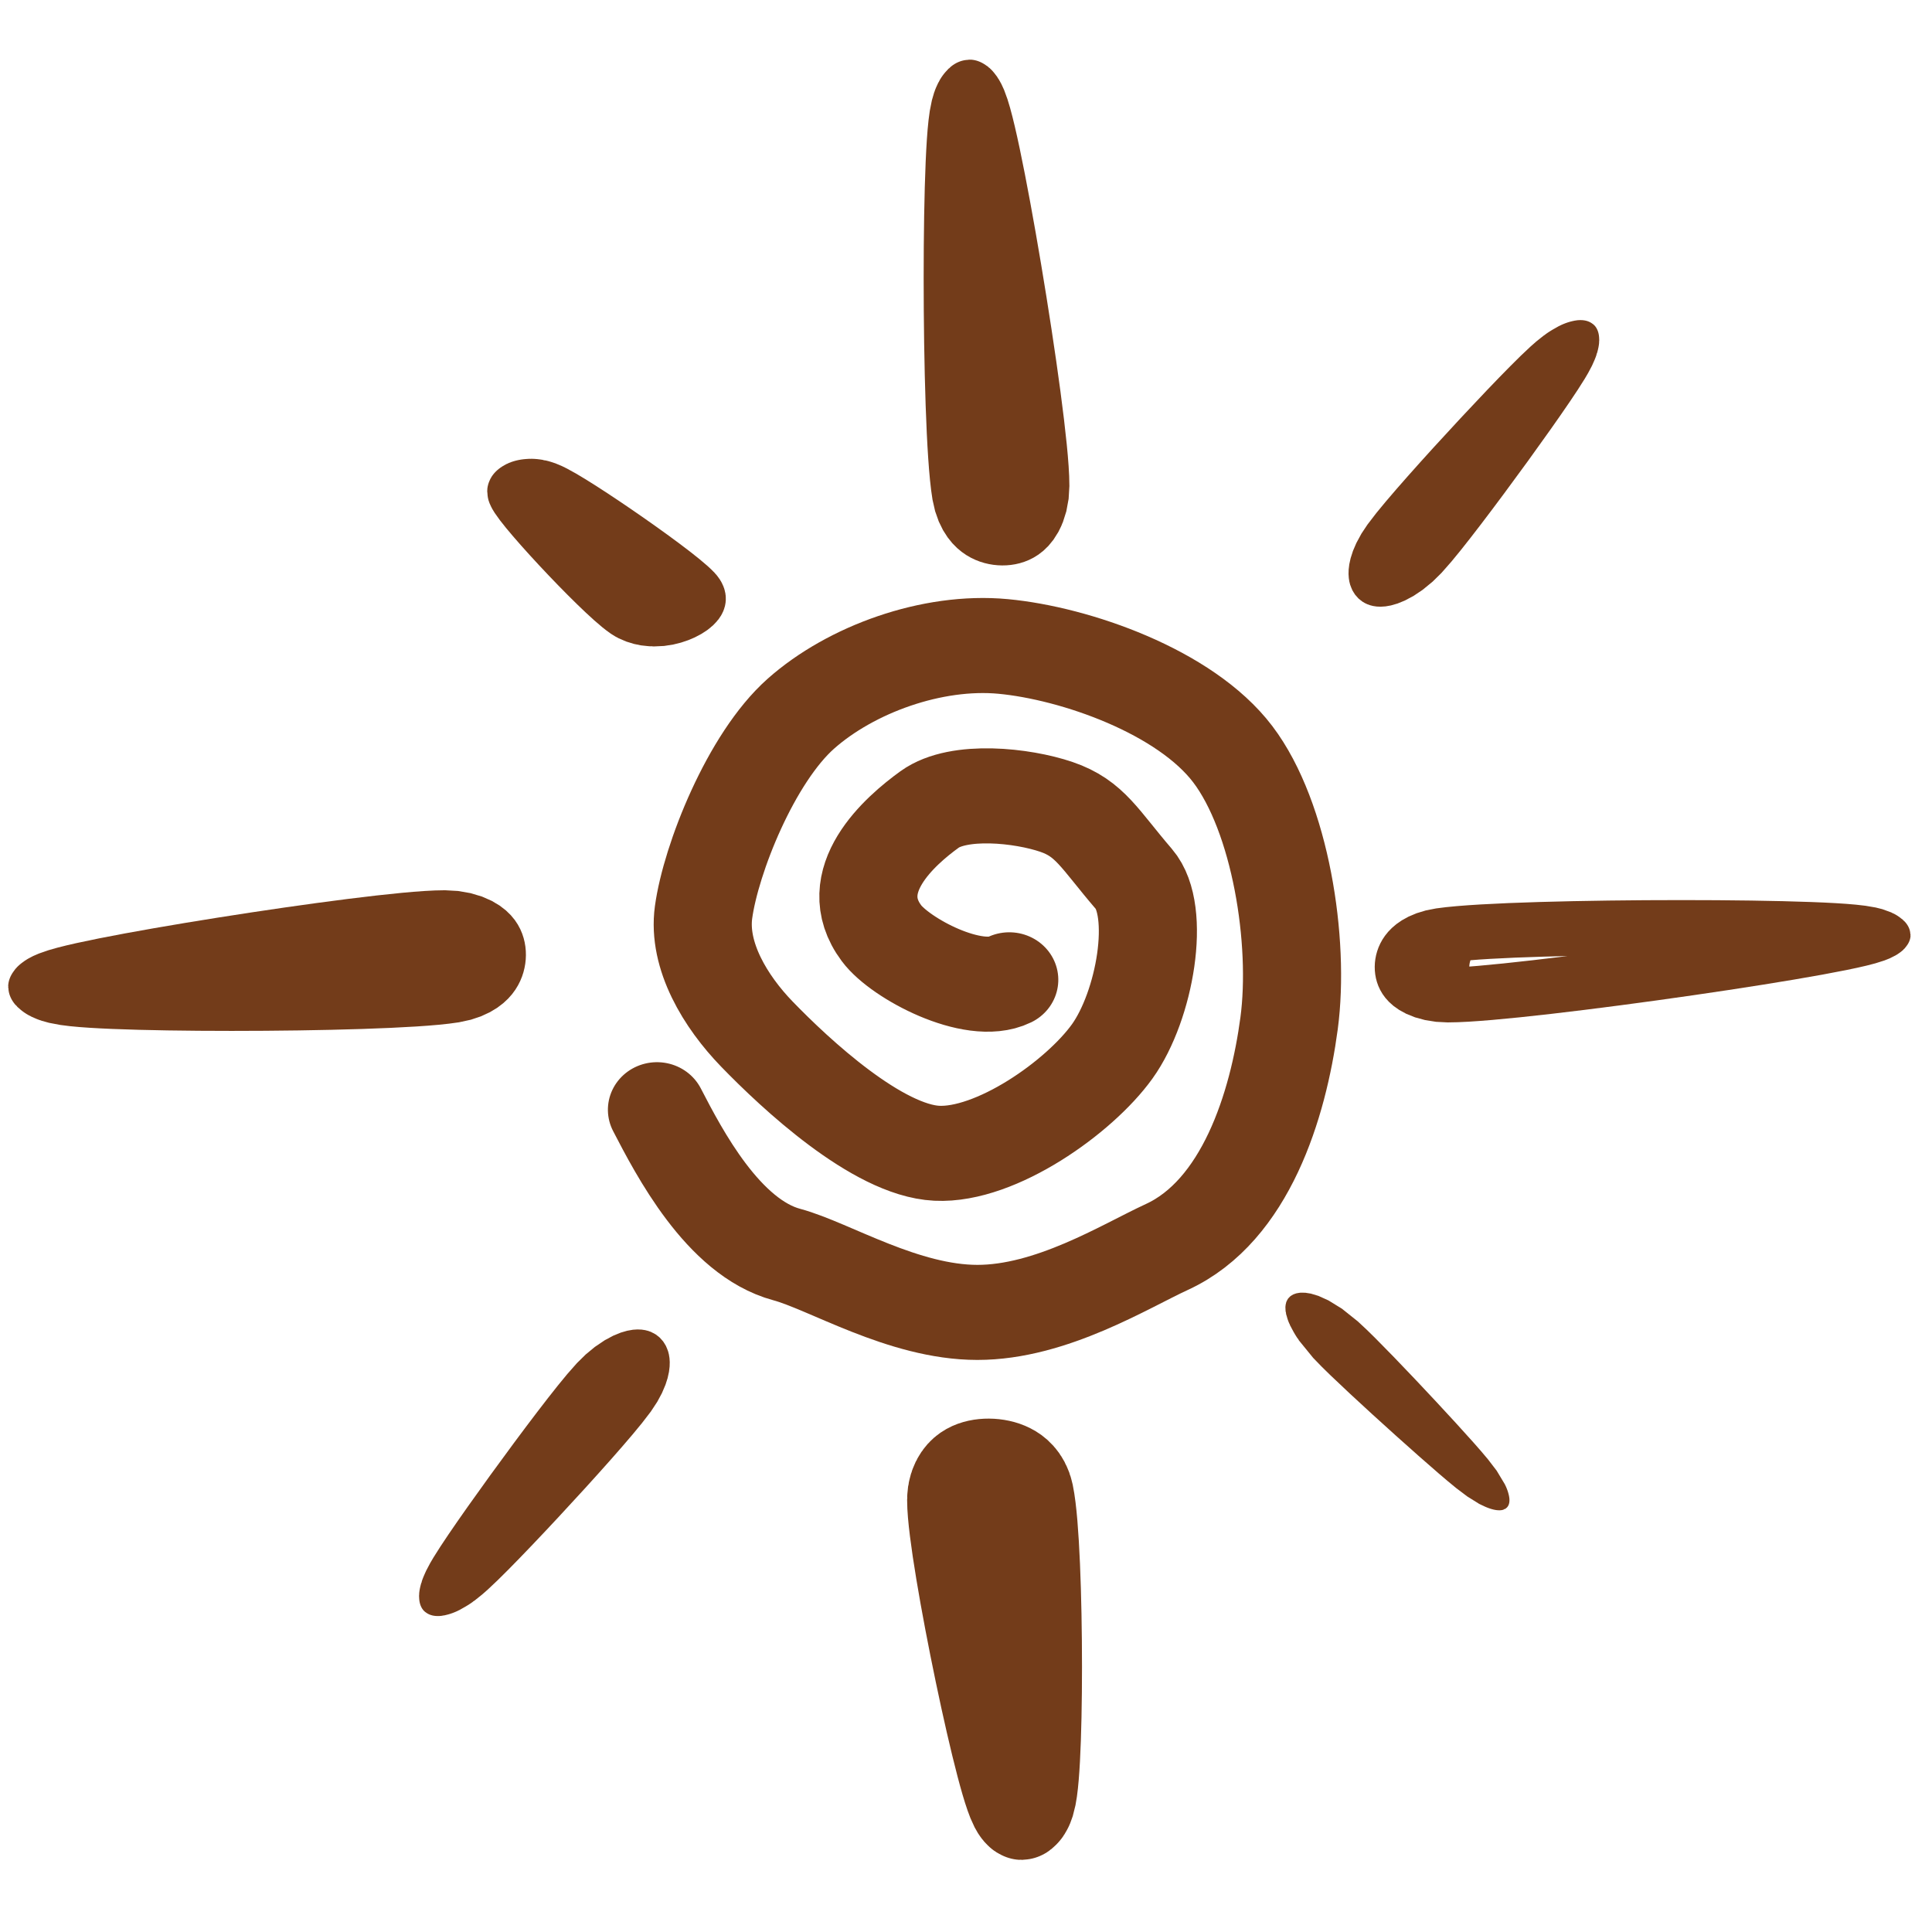 <?xml version="1.0" encoding="UTF-8" standalone="no"?>
<!DOCTYPE svg PUBLIC "-//W3C//DTD SVG 1.1//EN" "http://www.w3.org/Graphics/SVG/1.1/DTD/svg11.dtd">
<svg width="100%" height="100%" viewBox="0 0 50 50" version="1.1" xmlns="http://www.w3.org/2000/svg" xmlns:xlink="http://www.w3.org/1999/xlink" xml:space="preserve" xmlns:serif="http://www.serif.com/" style="fill-rule:evenodd;clip-rule:evenodd;stroke-linecap:round;stroke-linejoin:round;stroke-miterlimit:1.5;">
    <g transform="matrix(1,0,0,1,-231,0)">
        <g id="sun_token" transform="matrix(0.529,0,0,0.547,97.713,-128.502)">
            <rect x="252.71" y="234.938" width="94.57" height="91.414" style="fill:none;"/>
            <g transform="matrix(1.24,-0.024,0.025,1.162,-15.59,253.701)">
                <path d="M255,29C253.574,29.681 250.722,28.044 250,27C248.5,24.833 250.833,22.833 252,22C253.167,21.167 255.667,21.5 257,22C258.324,22.497 258.667,23.333 260,25C261.062,26.327 260.333,30.167 259,32C257.667,33.833 254.333,36.167 252,36C249.667,35.833 246.5,32.667 245,31C243.799,29.666 242.727,27.774 243,26C243.333,23.833 244.995,19.762 247,18C249.005,16.238 252.24,15.099 255.032,15.427C257.865,15.761 262.172,17.405 264,20C265.828,22.595 266.5,27.667 266,31C265.5,34.333 264.13,38.592 261,40C259.333,40.75 256.385,42.573 253.468,42.51C250.551,42.448 247.667,40.5 246,40C243.506,39.252 241.835,35.751 241,34" style="fill:none;stroke:rgb(115,60,26);stroke-width:3.87px;"/>
            </g>
            <g transform="matrix(1.517,0,0,2.187,-87.45,229.486)">
                <path d="M255,13C254.667,11.667 254.667,5 255,5C255.333,5 257,11.667 257,13C257,13.667 255.162,13.647 255,13Z" style="fill:none;stroke:rgb(115,60,26);stroke-width:2.45px;"/>
            </g>
            <g transform="matrix(0.495,0.445,-0.935,0.971,206.334,134.072)">
                <path d="M255,13C254.667,11.667 254.667,5 255,5C255.333,5 257,11.667 257,13C257,13.667 255.162,13.647 255,13Z" style="fill:none;stroke:rgb(115,60,26);stroke-width:4.37px;"/>
            </g>
            <g transform="matrix(-0.495,-0.445,0.935,-0.971,396.326,427.375)">
                <path d="M255,13C254.667,11.667 254.667,5 255,5C255.333,5 257,11.667 257,13C257,13.667 255.162,13.647 255,13Z" style="fill:none;stroke:rgb(115,60,26);stroke-width:4.37px;"/>
            </g>
            <g transform="matrix(0.862,-0.4,0.646,0.671,55.117,356.979)">
                <path d="M255,13C254.667,11.667 254.667,5 255,5C255.333,5 257,11.667 257,13C257,13.667 255.162,13.647 255,13Z" style="fill:none;stroke:rgb(115,60,26);stroke-width:4.36px;"/>
            </g>
            <g transform="matrix(-0.361,0.168,-0.715,-0.742,419.256,265.178)">
                <path d="M255,13C254.667,11.667 254.667,5 255,5C255.333,5 257,11.667 257,13C257,13.667 255.162,13.647 255,13Z" style="fill:none;stroke:rgb(115,60,26);stroke-width:5.44px;"/>
            </g>
            <g transform="matrix(9.35444e-17,-1.422,2.319,1.33937e-16,243.582,644.223)">
                <path d="M255,13C254.667,11.667 254.667,5 255,5C255.333,5 257,11.667 257,13C257,13.667 255.162,13.647 255,13Z" style="fill:none;stroke:rgb(115,60,26);stroke-width:2.43px;"/>
            </g>
            <g transform="matrix(-2.93635e-16,1.422,-2.542,-4.26579e-16,355.827,-83.454)">
                <path d="M255,13C254.667,11.667 254.667,5 255,5C255.333,5 257,11.667 257,13C257,13.667 255.162,13.647 255,13Z" style="fill:none;stroke:rgb(115,60,26);stroke-width:1.82px;"/>
            </g>
            <g transform="matrix(-1.517,1.74137e-16,-2.29502e-16,-1.757,688.779,328.724)">
                <path d="M255,13C254.667,11.667 254.667,5 255,5C255.333,5 257,11.667 257,13C257,13.667 255.162,13.647 255,13Z" style="fill:none;stroke:rgb(115,60,26);stroke-width:3.39px;"/>
            </g>
        </g>
    </g>
</svg>
